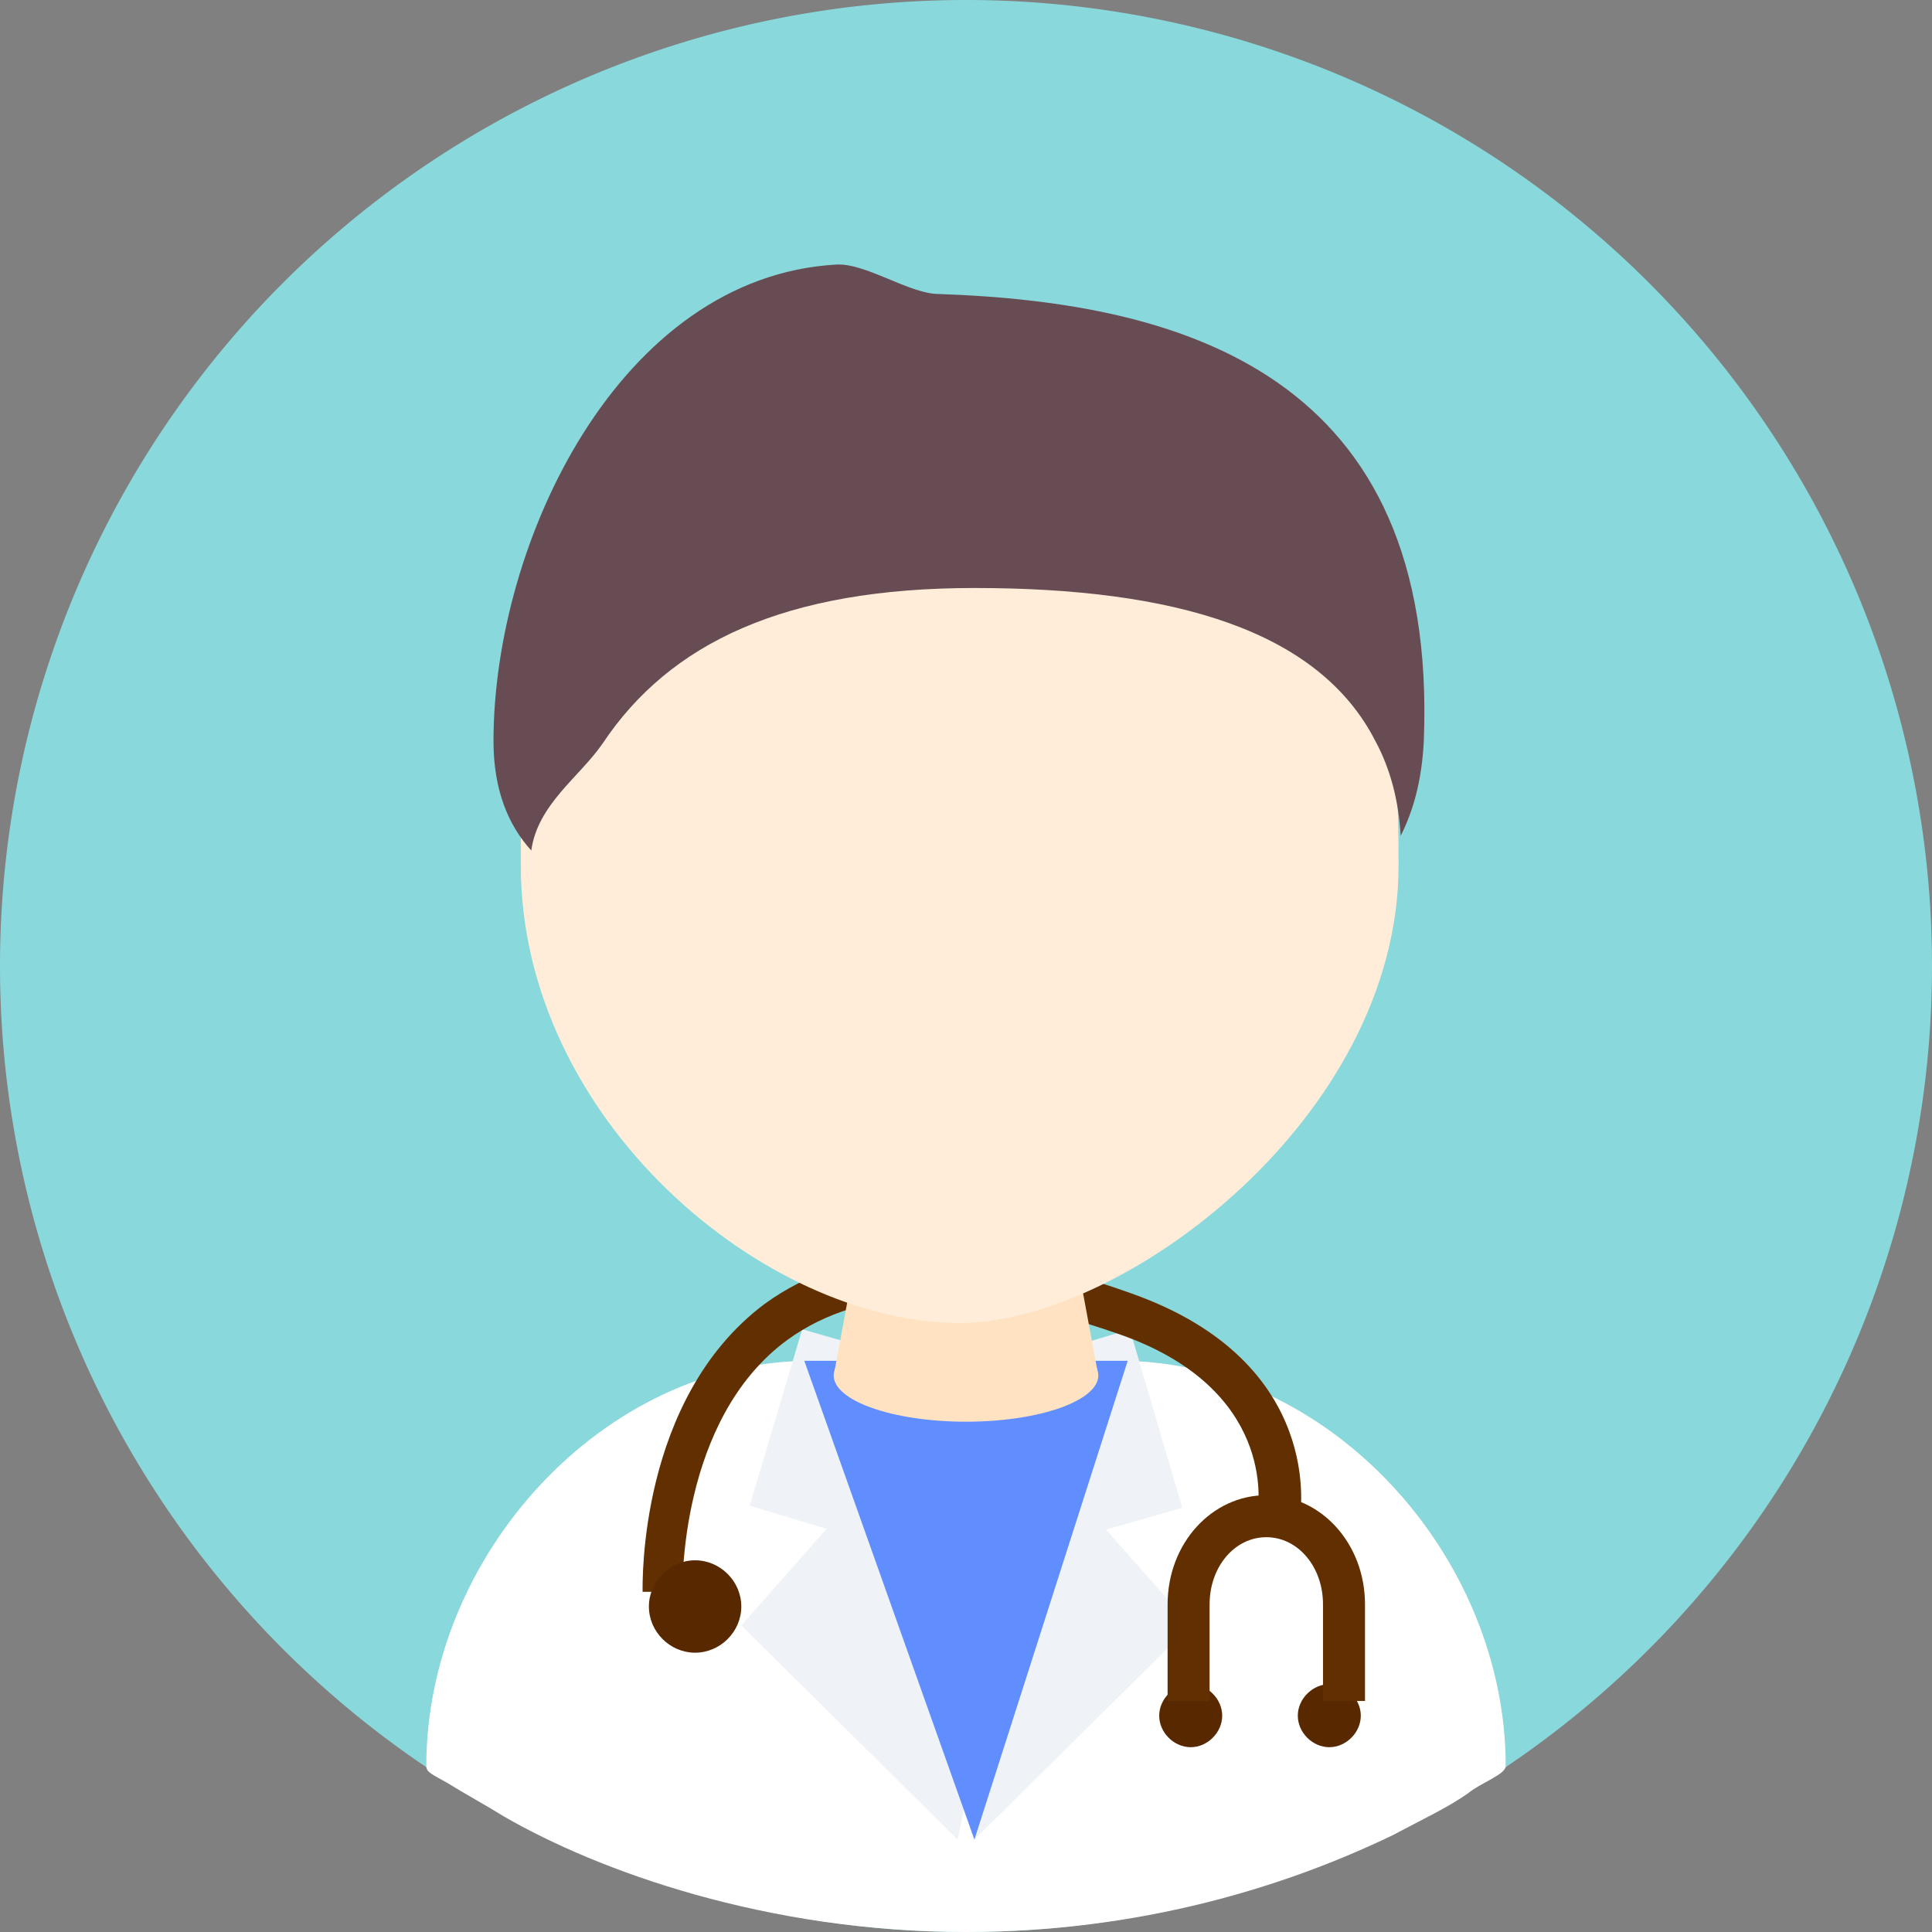 <?xml version="1.0" standalone="no"?><!DOCTYPE svg PUBLIC "-//W3C//DTD SVG 1.1//EN" "http://www.w3.org/Graphics/SVG/1.1/DTD/svg11.dtd"><svg class="icon" width="200px" height="200.00px" viewBox="0 0 1024 1024" version="1.1" xmlns="http://www.w3.org/2000/svg"><rect x="0" y="0" width="1024" height="1024" fill="#808080" stroke="none"/><path d="M512 512m-512 0a512 512 0 1 0 1024 0 512 512 0 1 0-1024 0Z" fill="#89D8DB" /><path d="M429.635 721.252h163.617c111.304 0 204.8 103.513 204.8 214.817 0 4.452-13.357 8.904-20.035 14.47-11.13 7.791-23.374 13.357-40.07 22.261C680.07 1000.626 603.27 1024 512 1024c-105.739 0-194.783-32.278-244.87-61.217-8.904-5.565-21.148-12.243-30.052-17.809-7.791-4.452-11.13-5.565-11.13-8.904 0-111.304 93.496-214.817 203.687-214.817z" fill="#FFFFFF" /><path d="M425.183 704.557l70.122 20.035-27.826 94.609-70.122-21.148z" fill="#EFF3F7" /><path d="M451.896 794.713l89.043 23.374-33.391 156.939-114.643-113.53zM598.817 704.557l-70.122 21.148 27.826 93.496 70.122-20.035z" fill="#EFF3F7" /><path d="M572.104 794.713l-89.043 23.374 33.391 156.939 114.643-113.53z" fill="#EFF3F7" /><path d="M340.591 843.687c0-4.452-2.226-102.4 64.557-152.487 45.635-33.391 111.304-35.617 194.783-5.565 103.513 36.73 89.043 117.983 89.043 119.096l-22.261-4.452c0-2.226 10.017-64.557-74.574-93.496-76.8-26.713-134.678-25.6-174.748 3.339-57.878 42.296-55.652 132.452-55.652 133.565h-21.148z" fill="#623000" /><path d="M368.417 826.991c13.357 0 24.487 11.13 24.487 24.487s-11.13 24.487-24.487 24.487c-13.357 0-24.487-11.13-24.487-24.487s11.13-24.487 24.487-24.487zM631.096 892.661c8.904 0 16.696 7.791 16.696 16.696s-7.791 16.696-16.696 16.696-16.696-7.791-16.696-16.696 7.791-16.696 16.696-16.696zM704.557 892.661c8.904 0 16.696 7.791 16.696 16.696s-7.791 16.696-16.696 16.696-16.696-7.791-16.696-16.696 7.791-16.696 16.696-16.696z" fill="#582900" /><path d="M723.478 901.565h-22.261v-51.2c0-20.035-13.357-35.617-30.052-35.617-16.696 0-30.052 15.583-30.052 35.617V901.565h-22.261v-51.2c0-32.278 23.374-57.878 52.313-57.878s52.313 25.6 52.313 57.878V901.565z" fill="#623000" /><path d="M426.296 721.252h171.409l-81.252 253.774z" fill="#618EFF" /><path d="M458.574 638.887h106.852l16.696 90.157H441.878z" fill="#FFE2C2" /><path d="M512 704.557c38.957 0 70.122 11.13 70.122 24.487s-31.165 24.487-70.122 24.487-70.122-11.13-70.122-24.487 31.165-24.487 70.122-24.487z" fill="#FFE2C2" /><path d="M508.661 215.93c211.478 0 232.626 107.965 232.626 242.643 0 133.565-145.809 242.643-232.626 242.643-103.513 0-232.626-107.965-232.626-242.643-1.113-133.565 33.391-242.643 232.626-242.643z" fill="#FFEDDA" /><path d="M754.643 392.904c-1.113 21.148-5.565 36.73-12.243 50.087-1.113-18.922-5.565-35.617-13.357-50.087C698.991 333.913 622.191 311.652 516.452 311.652c-100.174 0-161.391 28.939-197.009 82.365-12.243 17.809-34.504 32.278-37.843 56.765-12.243-13.357-20.035-32.278-20.035-57.878 0-105.739 66.783-245.983 181.426-252.661 15.583-1.113 38.957 15.583 54.539 15.583 129.113 4.452 264.904 42.296 257.113 237.078z" fill="#674C53" /></svg>
